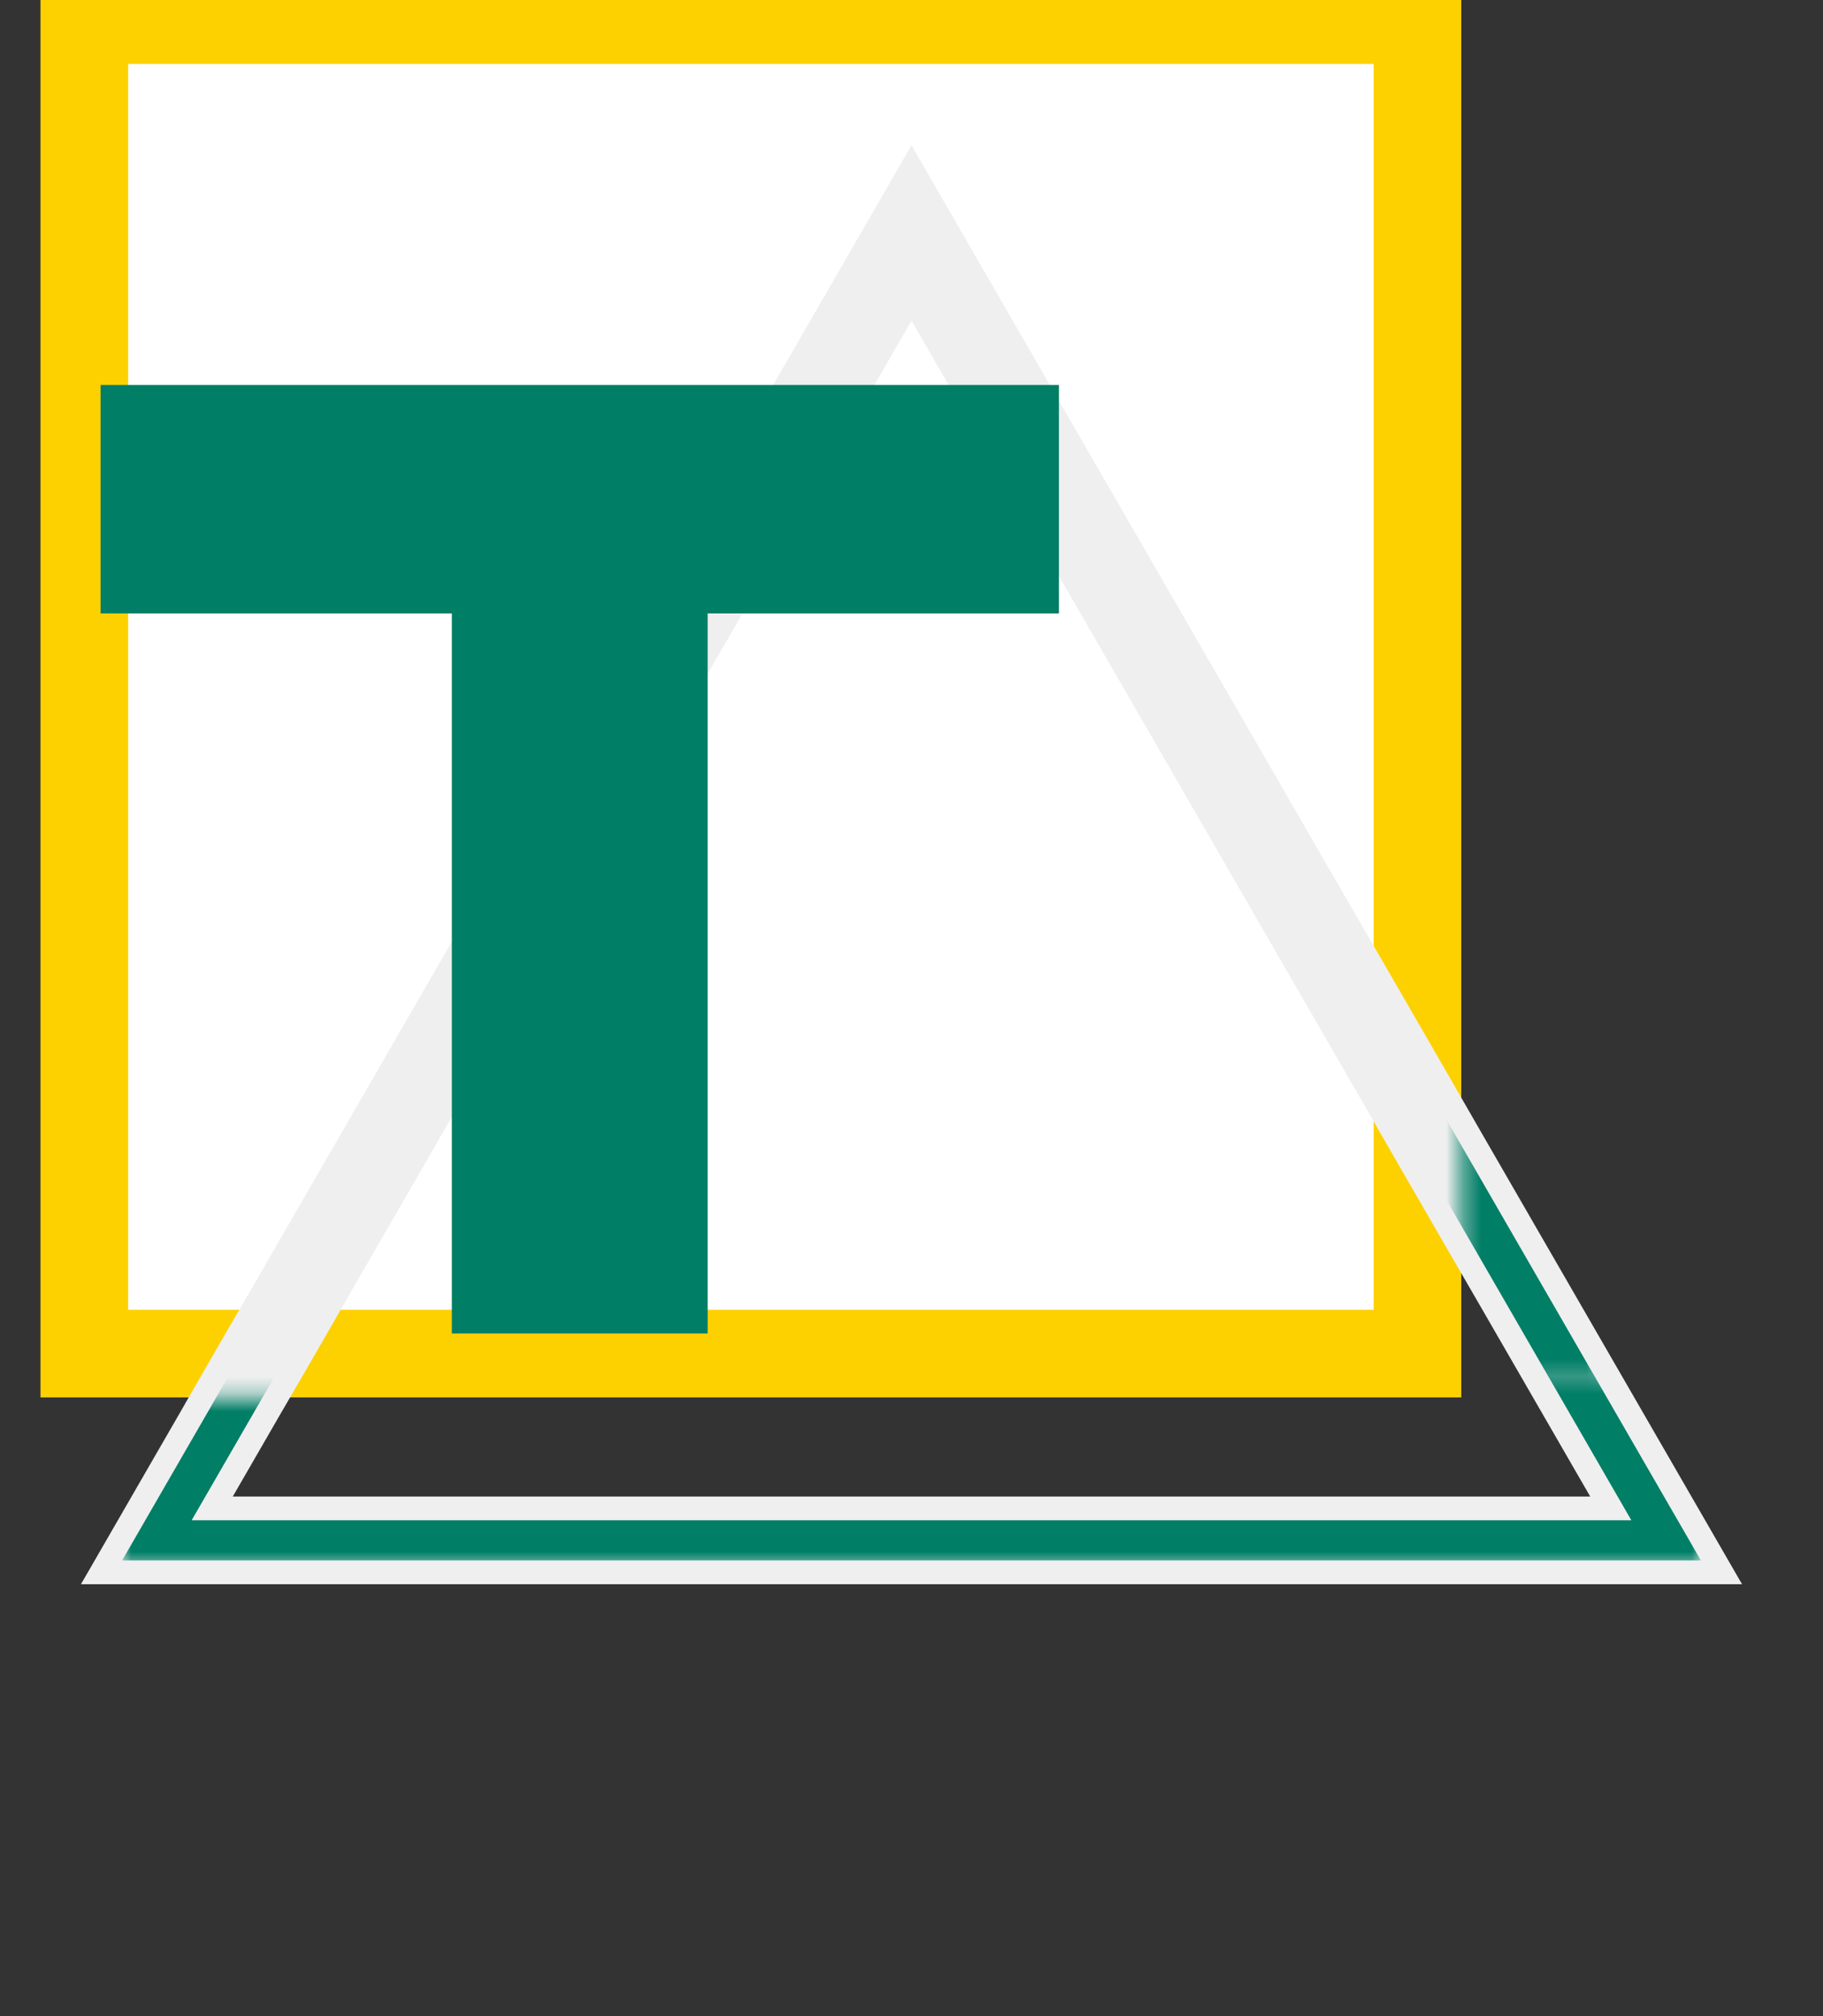 <svg width="104" height="115" viewBox="0 0 104 115" fill="none" xmlns="http://www.w3.org/2000/svg">
<rect x="0" y="0" width="104" height="115" fill="#333333" stroke="none"/>
<g clip-path="url(#clip0_5_929)">
<path d="M80.863 1.145H4.811V77.201H80.863V1.145Z" fill="white" stroke="#FDD100" stroke-width="5"/>
<path d="M8.95 87.854L52 13.287L95.05 87.854H8.95Z" stroke="#EFEFEF" stroke-width="5"/>
<mask id="mask0_5_929" style="mask-type:alpha" maskUnits="userSpaceOnUse" x="6" y="61" width="92" height="29">
<path d="M97.128 78.347H6.872V89.343H97.128V78.347Z" fill="white"/>
<path d="M91.172 61.852H82.009V78.347H91.172V61.852Z" fill="white"/>
</mask>
<g mask="url(#mask0_5_929)">
<path fill-rule="evenodd" clip-rule="evenodd" d="M52 10.996L6.967 88.999H97.033L52 10.996ZM52 15.578L10.934 86.708H93.066L52 15.578Z" fill="#007E66"/>
</g>
<mask id="mask1_5_929" style="mask-type:alpha" maskUnits="userSpaceOnUse" x="2" y="-2" width="82" height="82">
<path d="M80.863 1.145H4.811V77.201H80.863V1.145Z" stroke="#FDD100" stroke-width="5"/>
</mask>
<g mask="url(#mask1_5_929)">
<path d="M8.95 87.854L52 13.287L95.05 87.854H8.95Z" stroke="#EFEFEF" stroke-width="5"/>
</g>
<path d="M5.736 34.986V21.955H60.412V34.986H40.372V76.056H25.776V34.986H5.736Z" fill="#007E66"/>
</g>
<defs>
<clipPath id="clip0_5_929">
<rect width="104" height="115" fill="white"/>
</clipPath>
</defs>
</svg>
